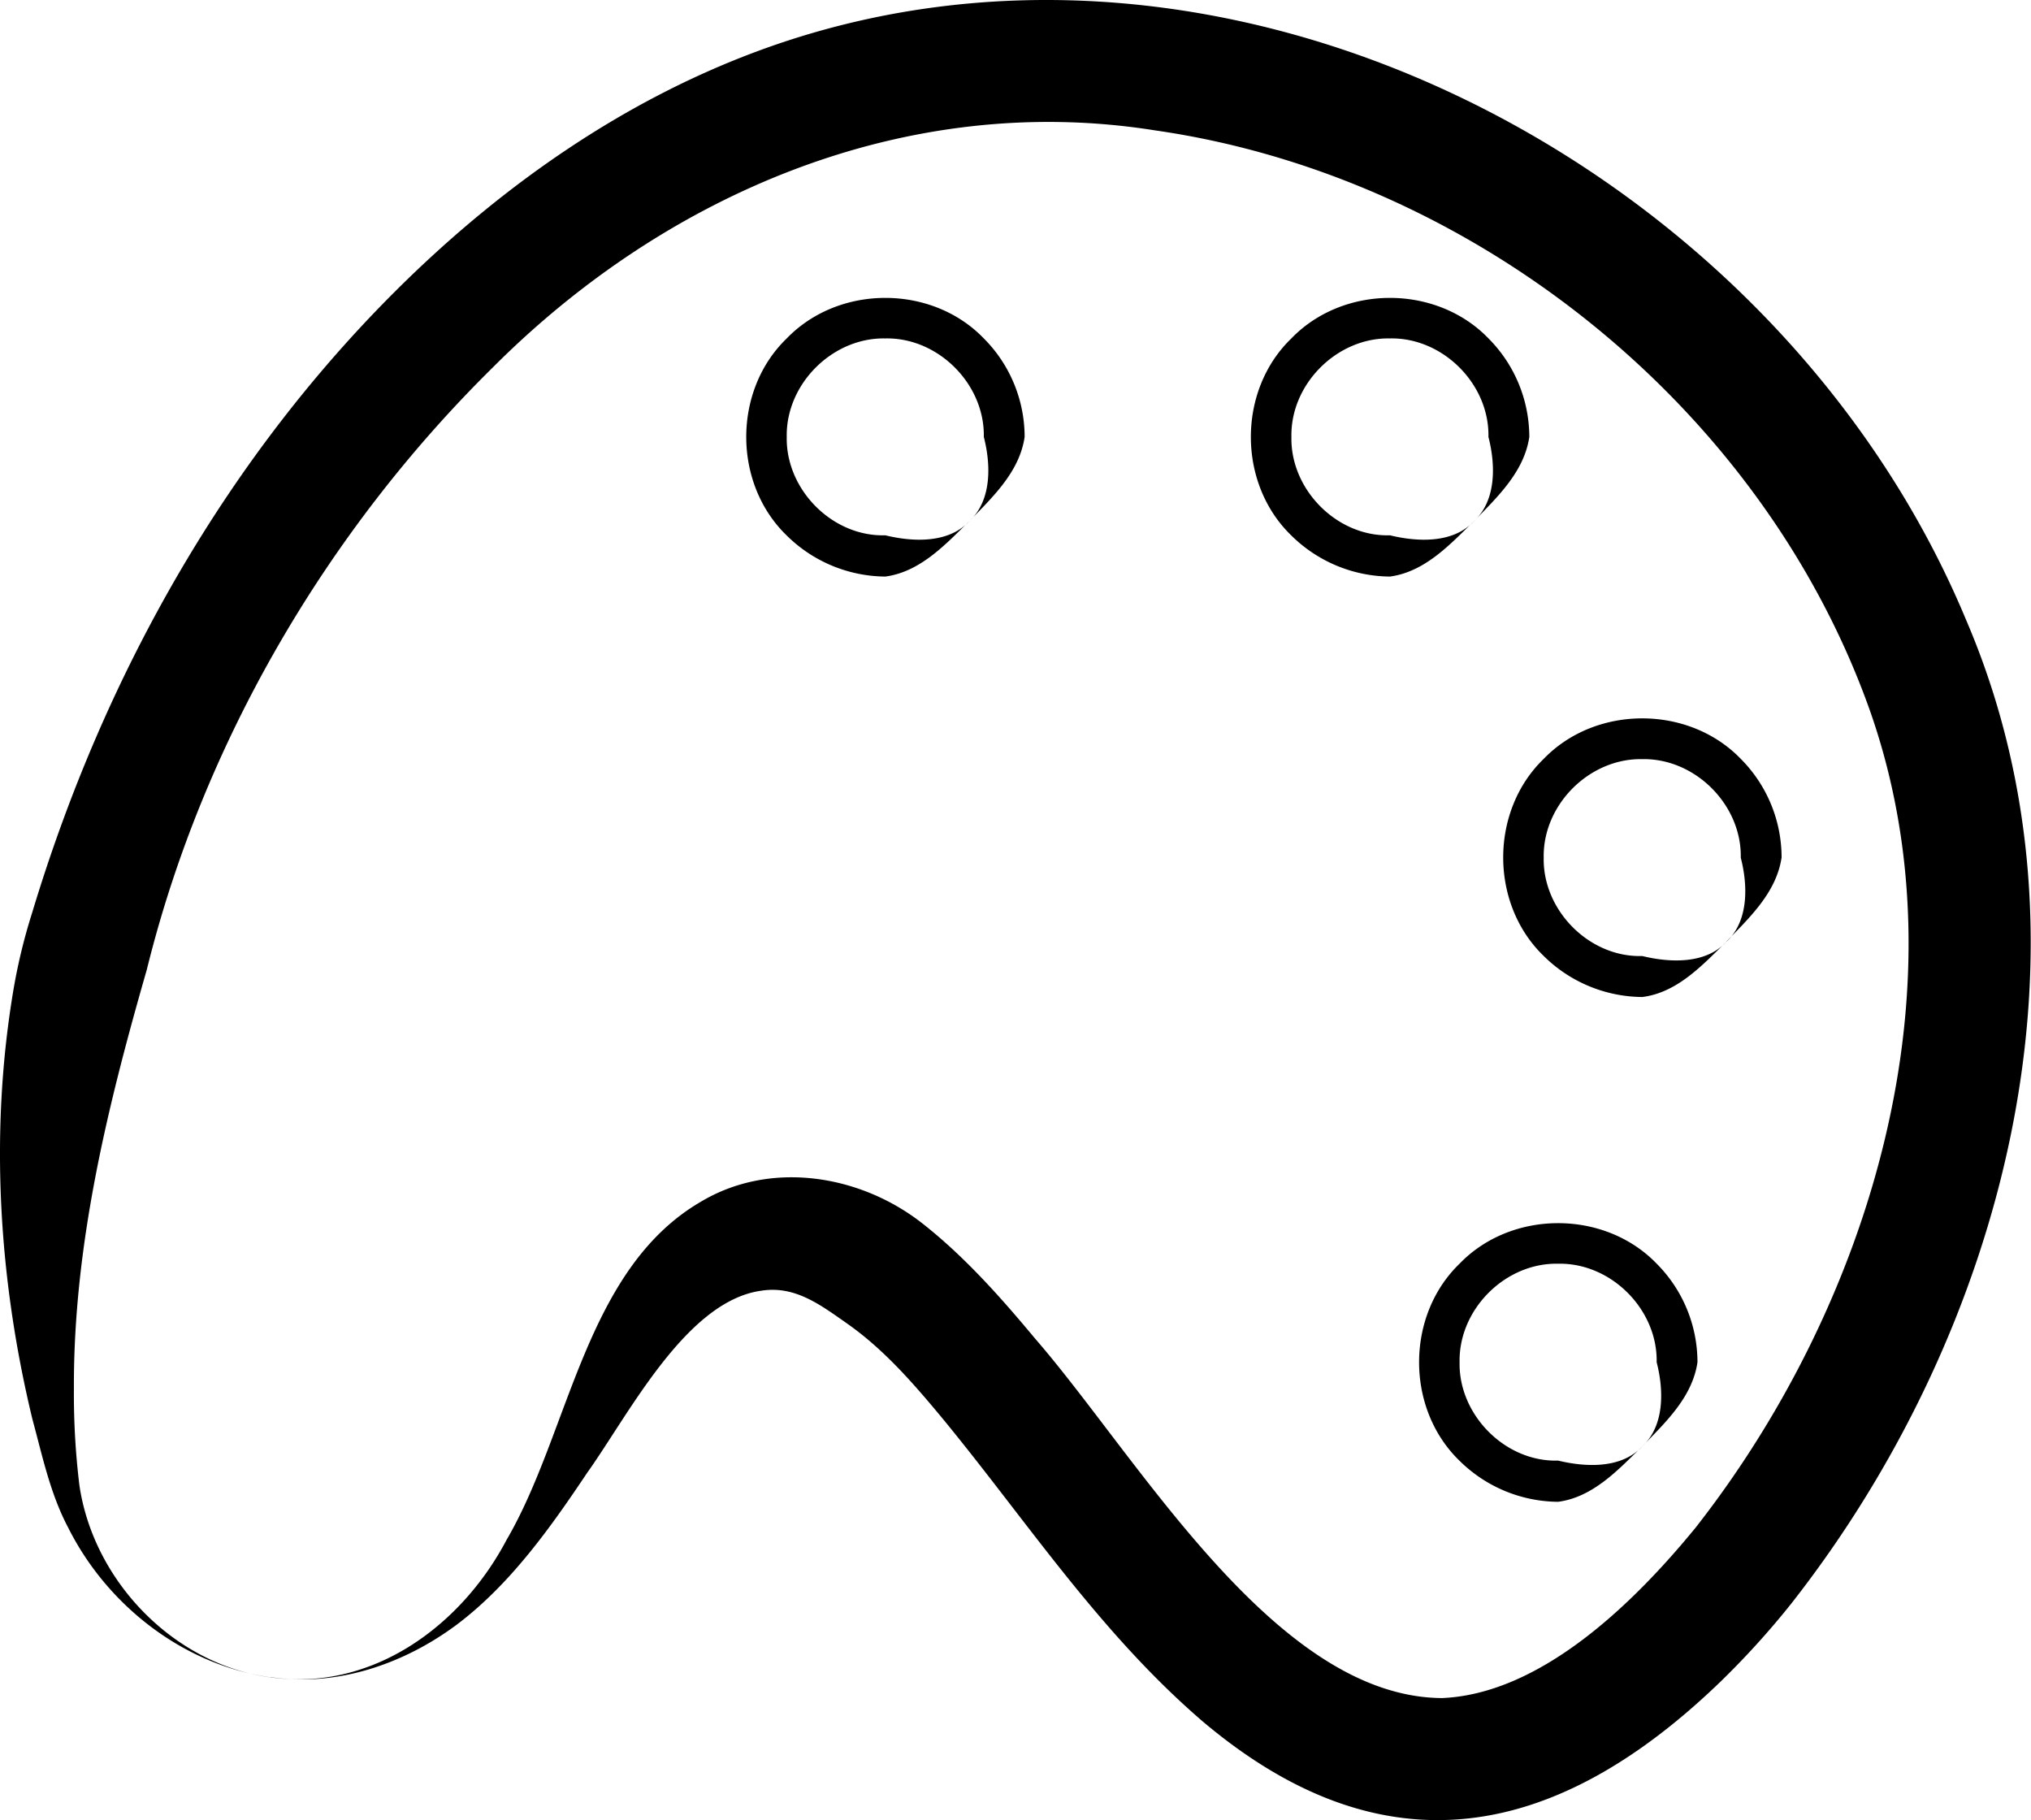 <svg id="Calque_1" data-name="Calque 1" xmlns="http://www.w3.org/2000/svg" viewBox="0 0 368.23 329.96"><path d="M572.86,495.33c-15.74-2.21-29.61-13-36.69-27.14-3.27-6.17-4.69-13.07-6.49-19.68-6.14-25.42-7.8-52.24-3.37-78.18a103.44,103.44,0,0,1,3.32-13.58c13-43.12,35.56-83.31,68.06-114.87,18.09-17.54,39.2-32.26,63-41.17,85.44-32,185.45,21,219.54,102.83,25.53,59.32,7,129.23-31.72,178.51a151.12,151.12,0,0,1-12.9,14.2c-29.65,28.54-60.76,34.83-93.61,7.19C723,487.16,709.7,466.56,694.36,448c-5.29-6.36-10.51-12.28-17-16.83-4.89-3.43-9.47-6.9-15.56-5.92-13.61,1.89-23.94,22.36-31.53,33-6.69,10-14,20.29-23.71,27.58-9.62,7.14-21.73,11.26-33.69,9.47Zm0,0c18.35,2.63,34.56-9.28,42.8-24.93,11.48-19.65,14.19-49.1,35.29-61.33,12.62-7.5,28.72-4.84,39.91,3.83,7.81,6.09,14.5,13.68,20.6,21,18.79,21.62,43.48,65,73.79,65.19,18-.75,34.87-17.3,46-30.92,31.82-40.62,49.23-98.18,31.52-148.28-19.61-55-72-96.75-129.58-105-44.77-7.12-88.38,11.28-120,42.95-30.08,29.63-52.62,68.09-62.77,109.23-7.12,24.77-13.33,50-13.21,76.05a136.29,136.29,0,0,0,1,17.43c2.57,17.35,17.1,32.46,34.72,34.8Z" transform="translate(-523.81 -191.26)"/><path d="M821.56,453.46c-4.22,4.09-8.83,9.2-15.25,10.05a25.66,25.66,0,0,1-17.87-7.43c-9.79-9.45-9.79-26.29,0-35.74,9.45-9.79,26.29-9.79,35.73,0a25.33,25.33,0,0,1,7.4,17.87c-.93,6.39-5.91,11-10,15.25Zm0,0c4.15-3.83,3.86-10.43,2.61-15.25.19-9.58-8.28-18.06-17.86-17.86-9.59-.2-18.06,8.27-17.87,17.86-.19,9.55,8.28,18.12,17.87,17.83,4.8,1.16,11.42,1.59,15.25-2.58Z" transform="translate(-523.81 -191.26)"/><path d="M836.8,362c-4.22,4.09-8.82,9.2-15.24,10a25.67,25.67,0,0,1-17.87-7.44c-9.79-9.44-9.79-26.28,0-35.73,9.45-9.79,26.29-9.79,35.73,0a25.32,25.32,0,0,1,7.4,17.87c-.93,6.39-5.92,11-10,15.25Zm0,0c4.16-3.83,3.87-10.43,2.62-15.25.19-9.59-8.28-18.06-17.86-17.87-9.59-.19-18.06,8.28-17.87,17.87-.19,9.55,8.28,18.11,17.87,17.82,4.8,1.17,11.42,1.59,15.24-2.57Z" transform="translate(-523.81 -191.26)"/><path d="M791.06,285.72c-4.22,4.1-8.83,9.2-15.25,10.06a25.69,25.69,0,0,1-17.87-7.44c-9.79-9.45-9.79-26.29,0-35.73,9.45-9.79,26.29-9.8,35.74,0a25.33,25.33,0,0,1,7.4,17.86c-.94,6.4-5.92,11-10,15.25Zm0,0c4.15-3.83,3.86-10.43,2.61-15.25.2-9.58-8.27-18.06-17.86-17.86-9.59-.19-18.06,8.28-17.86,17.86-.2,9.55,8.27,18.12,17.86,17.83,4.81,1.17,11.42,1.59,15.25-2.58Z" transform="translate(-523.81 -191.26)"/><path d="M699.57,285.72c-4.22,4.1-8.83,9.2-15.25,10.06a25.67,25.67,0,0,1-17.87-7.44c-9.79-9.45-9.79-26.29,0-35.73,9.45-9.79,26.29-9.8,35.73,0a25.29,25.29,0,0,1,7.4,17.86c-.93,6.4-5.92,11-10,15.25Zm0,0c4.15-3.83,3.86-10.43,2.61-15.25.19-9.58-8.28-18.06-17.86-17.86-9.59-.19-18.06,8.28-17.87,17.86-.19,9.55,8.28,18.12,17.87,17.83,4.8,1.17,11.42,1.59,15.25-2.58Z" transform="translate(-523.81 -191.26)"/></svg>